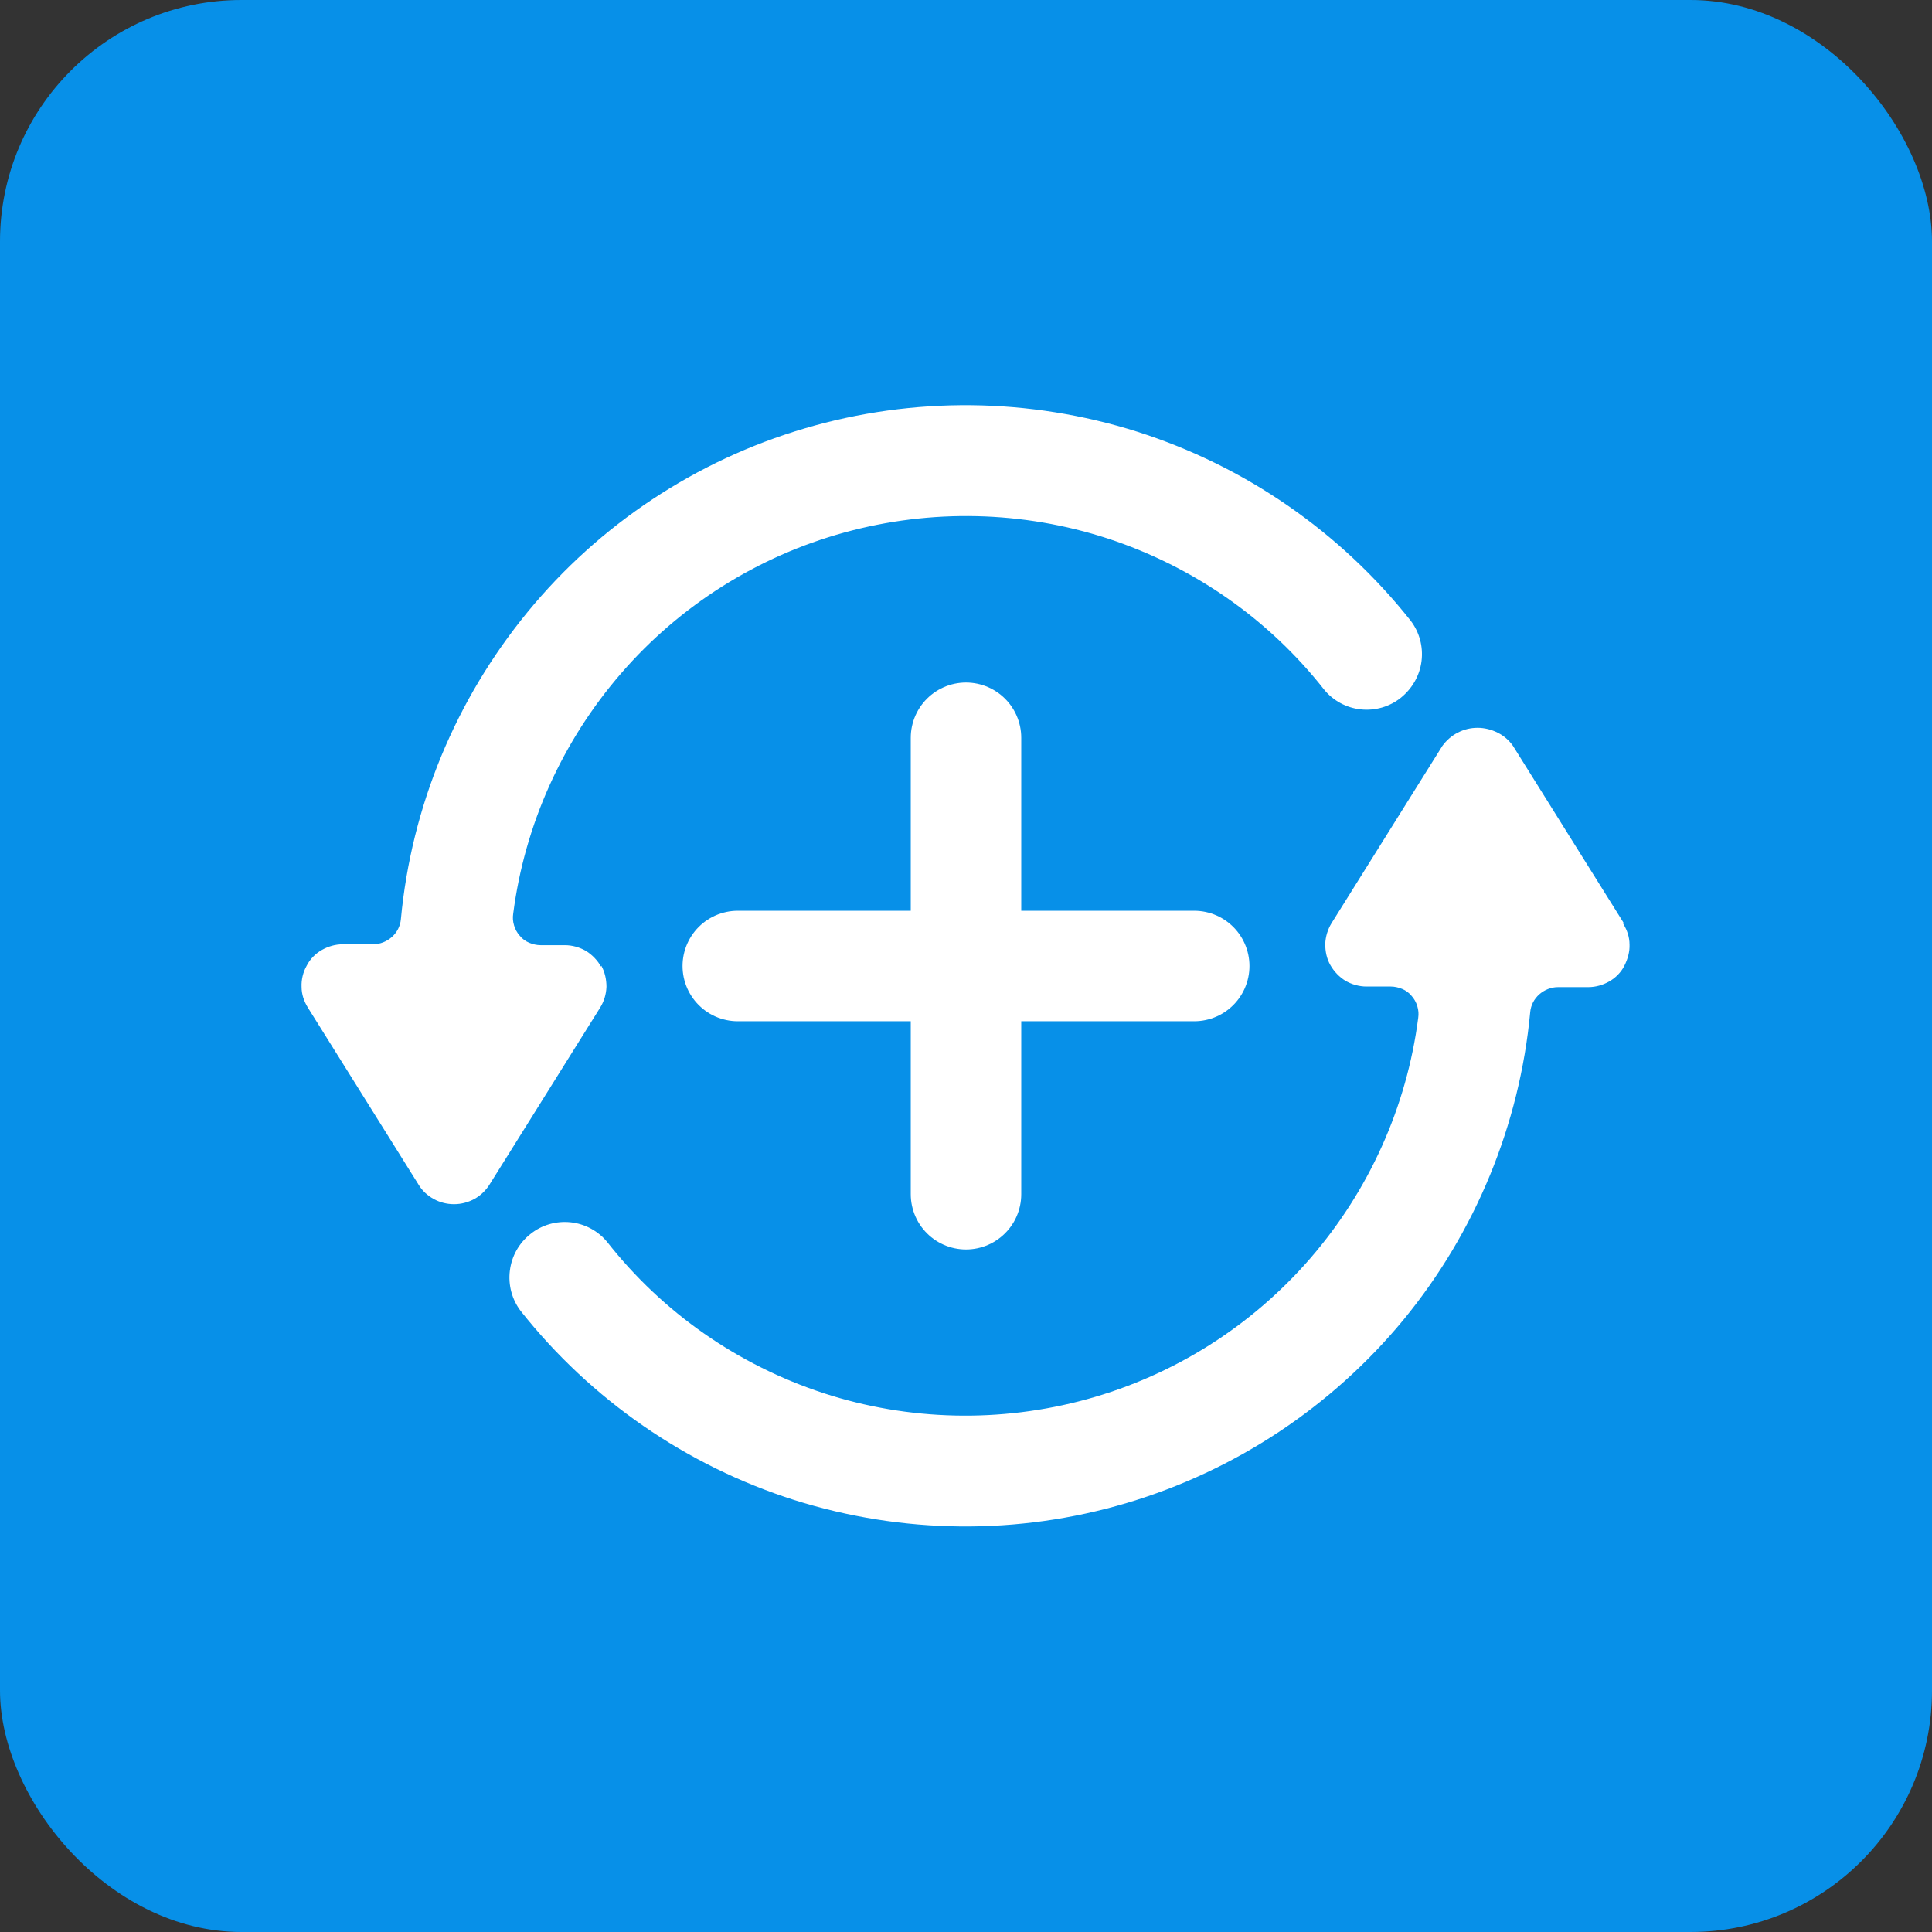 <?xml version="1.0" encoding="UTF-8"?><svg xmlns="http://www.w3.org/2000/svg" viewBox="0 0 64 64"><rect x="0" y="0" width="64" height="64" fill="#333333" stroke="none"/><title>Generator icon - Uncanny Automator</title><g id="a"><rect width="64" height="64" style="fill:none; stroke-width:0px;"/></g><g id="b"><g id="c"><rect width="64" height="64" rx="8" ry="8" style="fill:#0790e8; stroke-width:0px;"/></g></g><g id="d"><line x1="32" y1="24.44" x2="32" y2="39.56" style="fill:#fff; stroke:#fff; stroke-linecap:round; stroke-miterlimit:10; stroke-width:3.66px;"/><line x1="24.44" y1="32" x2="39.56" y2="32" style="fill:#fff; stroke:#fff; stroke-linecap:round; stroke-miterlimit:10; stroke-width:3.66px;"/><path d="M19.91,32.02c-.12-.21-.29-.39-.5-.52-.21-.12-.45-.19-.7-.19h-.8c-.13,0-.26-.03-.38-.08-.12-.05-.23-.13-.31-.23-.09-.1-.15-.21-.19-.34-.04-.13-.05-.26-.03-.39.38-2.95,1.63-5.72,3.58-7.97,1.95-2.25,4.52-3.87,7.39-4.66,2.87-.79,5.91-.72,8.73.2,2.83.93,5.32,2.66,7.16,5,.3.37.74.61,1.22.66.48.05.96-.09,1.33-.39s.62-.73.68-1.21c.06-.48-.07-.96-.36-1.34-2.33-2.94-5.48-5.12-9.06-6.26-3.58-1.13-7.41-1.17-11.01-.11-3.6,1.06-6.8,3.18-9.18,6.08-2.38,2.9-3.85,6.44-4.2,10.18-.02.23-.13.44-.3.59-.17.15-.39.24-.62.24h-1c-.25,0-.49.07-.7.19-.21.12-.39.3-.5.52-.12.21-.18.46-.17.7,0,.25.08.48.21.69l3.67,5.87c.12.2.3.36.5.47.2.11.43.17.67.17s.46-.06.67-.17c.2-.11.38-.28.5-.47l3.67-5.87c.13-.21.2-.44.21-.69,0-.24-.05-.48-.17-.7Z" style="fill:#fff; stroke-width:0px;"/><path d="M53.79,30.58l-3.67-5.87c-.13-.19-.31-.34-.51-.44-.2-.1-.43-.16-.66-.16s-.45.05-.66.16c-.2.1-.38.26-.51.44l-3.67,5.87c-.13.21-.2.45-.21.69,0,.25.05.49.17.7.12.21.29.39.5.52.21.12.45.19.7.19h.8c.13,0,.26.03.38.08.12.05.23.13.31.23.09.1.15.21.19.34.04.13.05.26.03.39-.38,2.95-1.63,5.72-3.58,7.97-1.95,2.25-4.52,3.87-7.39,4.66-2.87.79-5.91.72-8.73-.2-2.83-.93-5.32-2.66-7.16-5-.3-.37-.74-.61-1.22-.66-.48-.05-.96.09-1.33.39-.38.3-.62.73-.68,1.21-.06.48.07.96.36,1.34,2.33,2.94,5.48,5.12,9.06,6.26,3.58,1.13,7.41,1.17,11.01.1,3.6-1.07,6.8-3.19,9.18-6.08,2.38-2.9,3.84-6.45,4.19-10.18.02-.23.13-.44.3-.59.17-.15.39-.24.62-.24h1c.25,0,.49-.07.7-.19.21-.12.39-.3.5-.52s.18-.46.17-.7c0-.25-.08-.48-.21-.69h0Z" style="fill:#fff; stroke-width:0px;"/></g></svg>